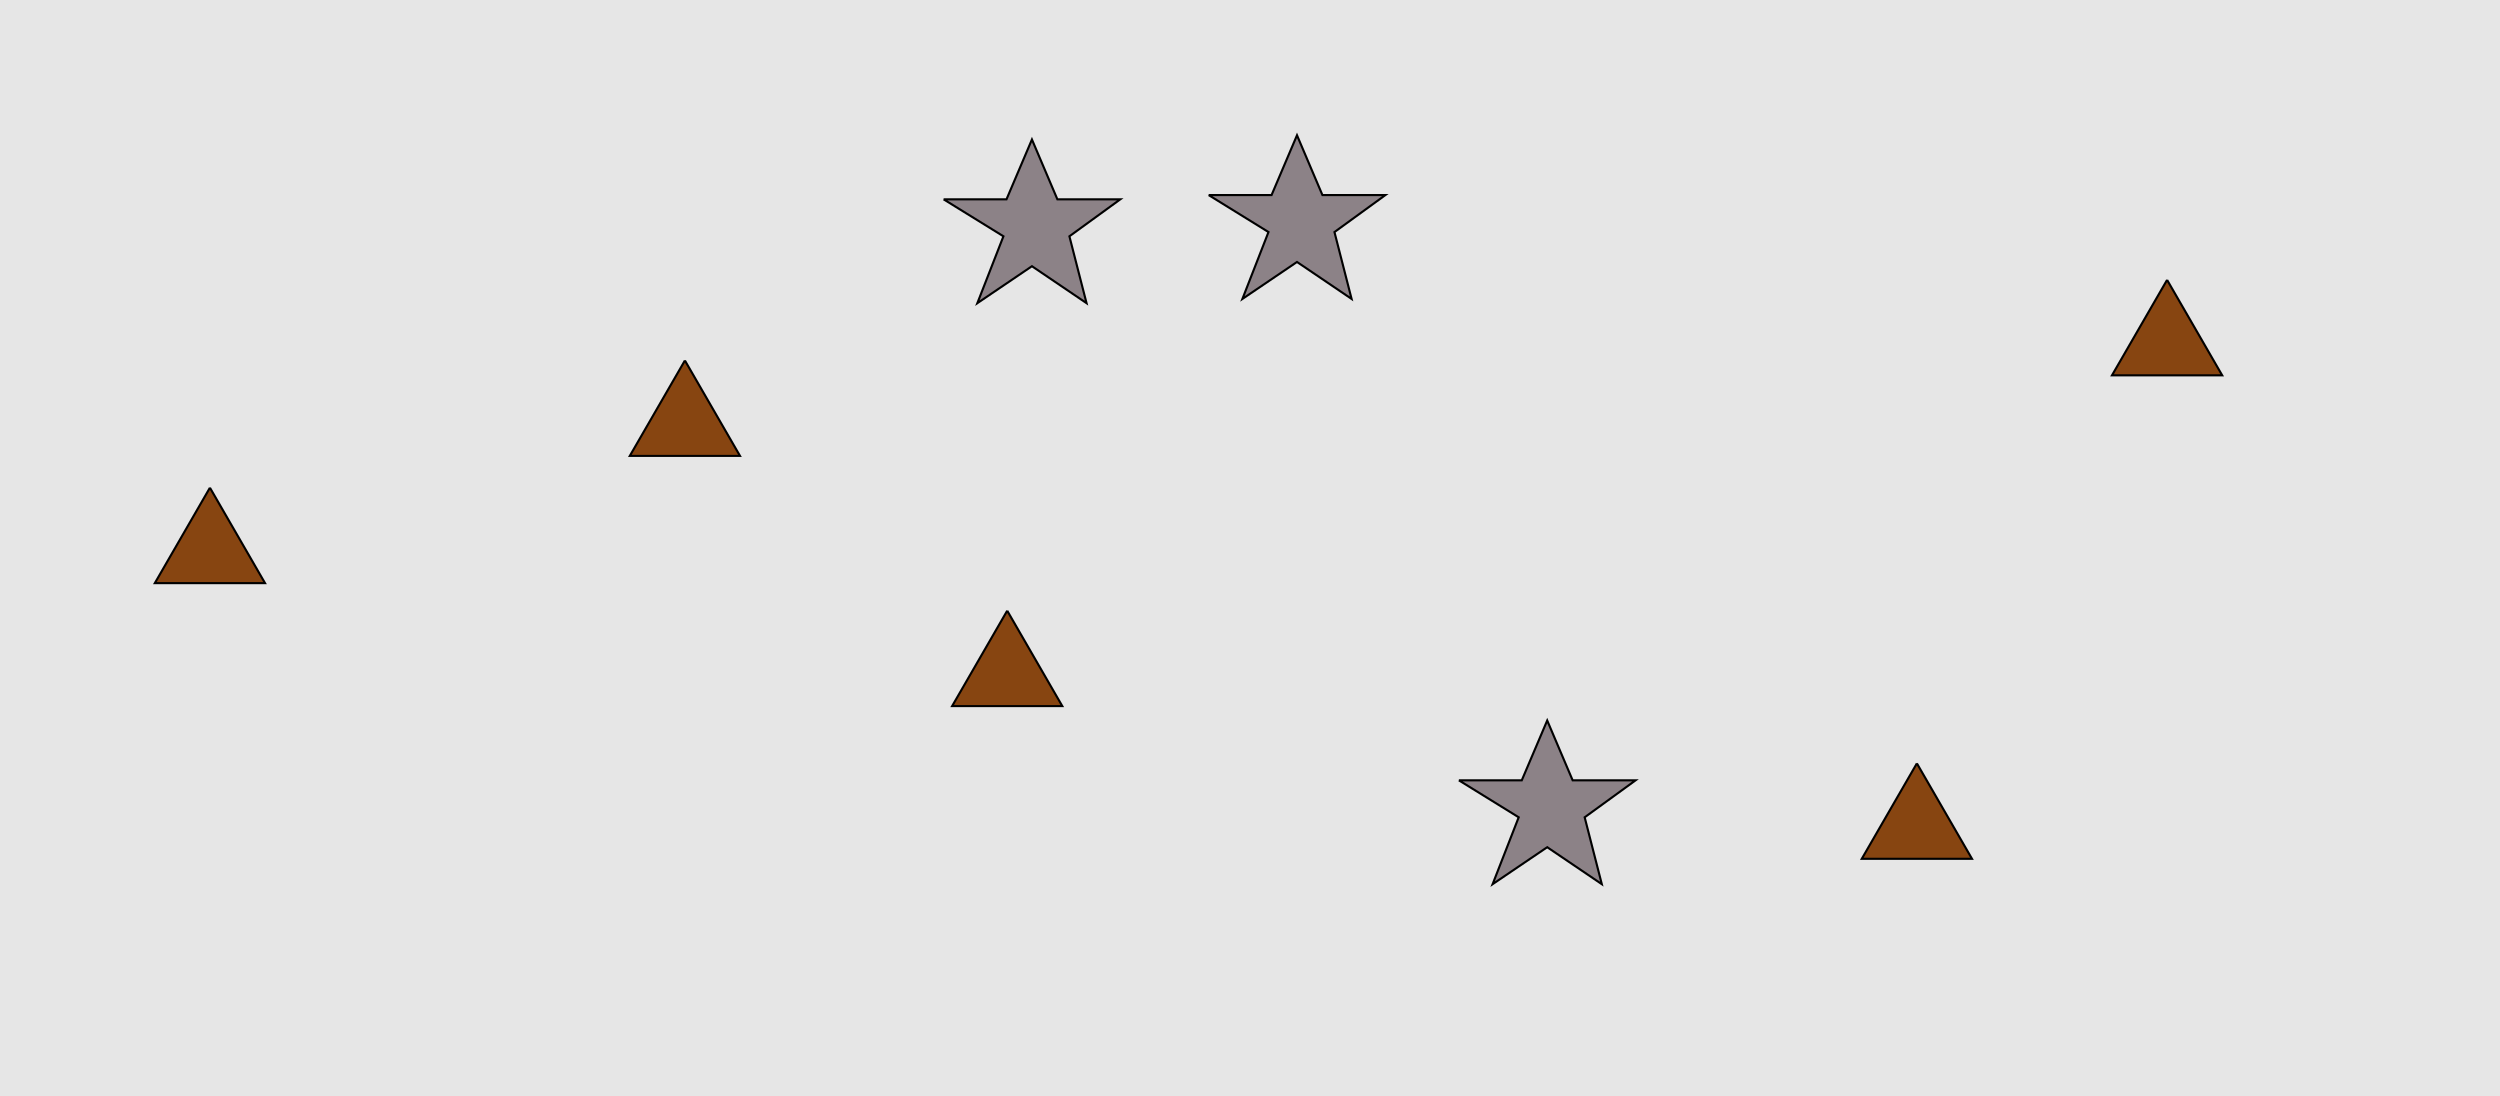 <?xml version="1.0" encoding="UTF-8"?>
<svg xmlns="http://www.w3.org/2000/svg" xmlns:xlink="http://www.w3.org/1999/xlink" width="1179pt" height="517pt" viewBox="0 0 1179 517" version="1.1">
<g id="surface516">
<rect x="0" y="0" width="1179" height="517" style="fill:rgb(90%,90%,90%);fill-opacity:1;stroke:none;"/>
<path style="fill-rule:nonzero;fill:rgb(55%,51%,53%);fill-opacity:1;stroke-width:1;stroke-linecap:butt;stroke-linejoin:miter;stroke:rgb(0%,0%,0%);stroke-opacity:1;stroke-miterlimit:10;" d="M 570 92 L 599.664 92 L 611.664 63.785 L 623.664 92 L 653.332 92 L 629.332 109.438 L 637.418 140.98 L 611.664 123.543 L 585.914 140.98 L 598.215 109.438 L 570 92 "/>
<path style="fill-rule:nonzero;fill:rgb(55%,51%,53%);fill-opacity:1;stroke-width:1;stroke-linecap:butt;stroke-linejoin:miter;stroke:rgb(0%,0%,0%);stroke-opacity:1;stroke-miterlimit:10;" d="M 688 368 L 717.664 368 L 729.664 339.785 L 741.664 368 L 771.332 368 L 747.332 385.438 L 755.418 416.98 L 729.664 399.543 L 703.914 416.98 L 716.215 385.438 L 688 368 "/>
<path style="fill-rule:nonzero;fill:rgb(55%,51%,53%);fill-opacity:1;stroke-width:1;stroke-linecap:butt;stroke-linejoin:miter;stroke:rgb(0%,0%,0%);stroke-opacity:1;stroke-miterlimit:10;" d="M 445 94 L 474.664 94 L 486.664 65.785 L 498.664 94 L 528.332 94 L 504.332 111.438 L 512.418 142.98 L 486.664 125.543 L 460.914 142.98 L 473.215 111.438 L 445 94 "/>
<path style="fill-rule:nonzero;fill:rgb(53%,27%,7%);fill-opacity:1;stroke-width:1;stroke-linecap:butt;stroke-linejoin:miter;stroke:rgb(0%,0%,0%);stroke-opacity:1;stroke-miterlimit:10;" d="M 1022 132 L 996.02 177 L 1047.98 177 L 1022 132 "/>
<path style="fill-rule:nonzero;fill:rgb(53%,27%,7%);fill-opacity:1;stroke-width:1;stroke-linecap:butt;stroke-linejoin:miter;stroke:rgb(0%,0%,0%);stroke-opacity:1;stroke-miterlimit:10;" d="M 99 230 L 73.02 275 L 124.98 275 L 99 230 "/>
<path style="fill-rule:nonzero;fill:rgb(53%,27%,7%);fill-opacity:1;stroke-width:1;stroke-linecap:butt;stroke-linejoin:miter;stroke:rgb(0%,0%,0%);stroke-opacity:1;stroke-miterlimit:10;" d="M 904 360 L 878.02 405 L 929.98 405 L 904 360 "/>
<path style="fill-rule:nonzero;fill:rgb(53%,27%,7%);fill-opacity:1;stroke-width:1;stroke-linecap:butt;stroke-linejoin:miter;stroke:rgb(0%,0%,0%);stroke-opacity:1;stroke-miterlimit:10;" d="M 475 288 L 449.02 333 L 500.98 333 L 475 288 "/>
<path style="fill-rule:nonzero;fill:rgb(53%,27%,7%);fill-opacity:1;stroke-width:1;stroke-linecap:butt;stroke-linejoin:miter;stroke:rgb(0%,0%,0%);stroke-opacity:1;stroke-miterlimit:10;" d="M 323 170 L 297.02 215 L 348.98 215 L 323 170 "/>
</g>
</svg>
